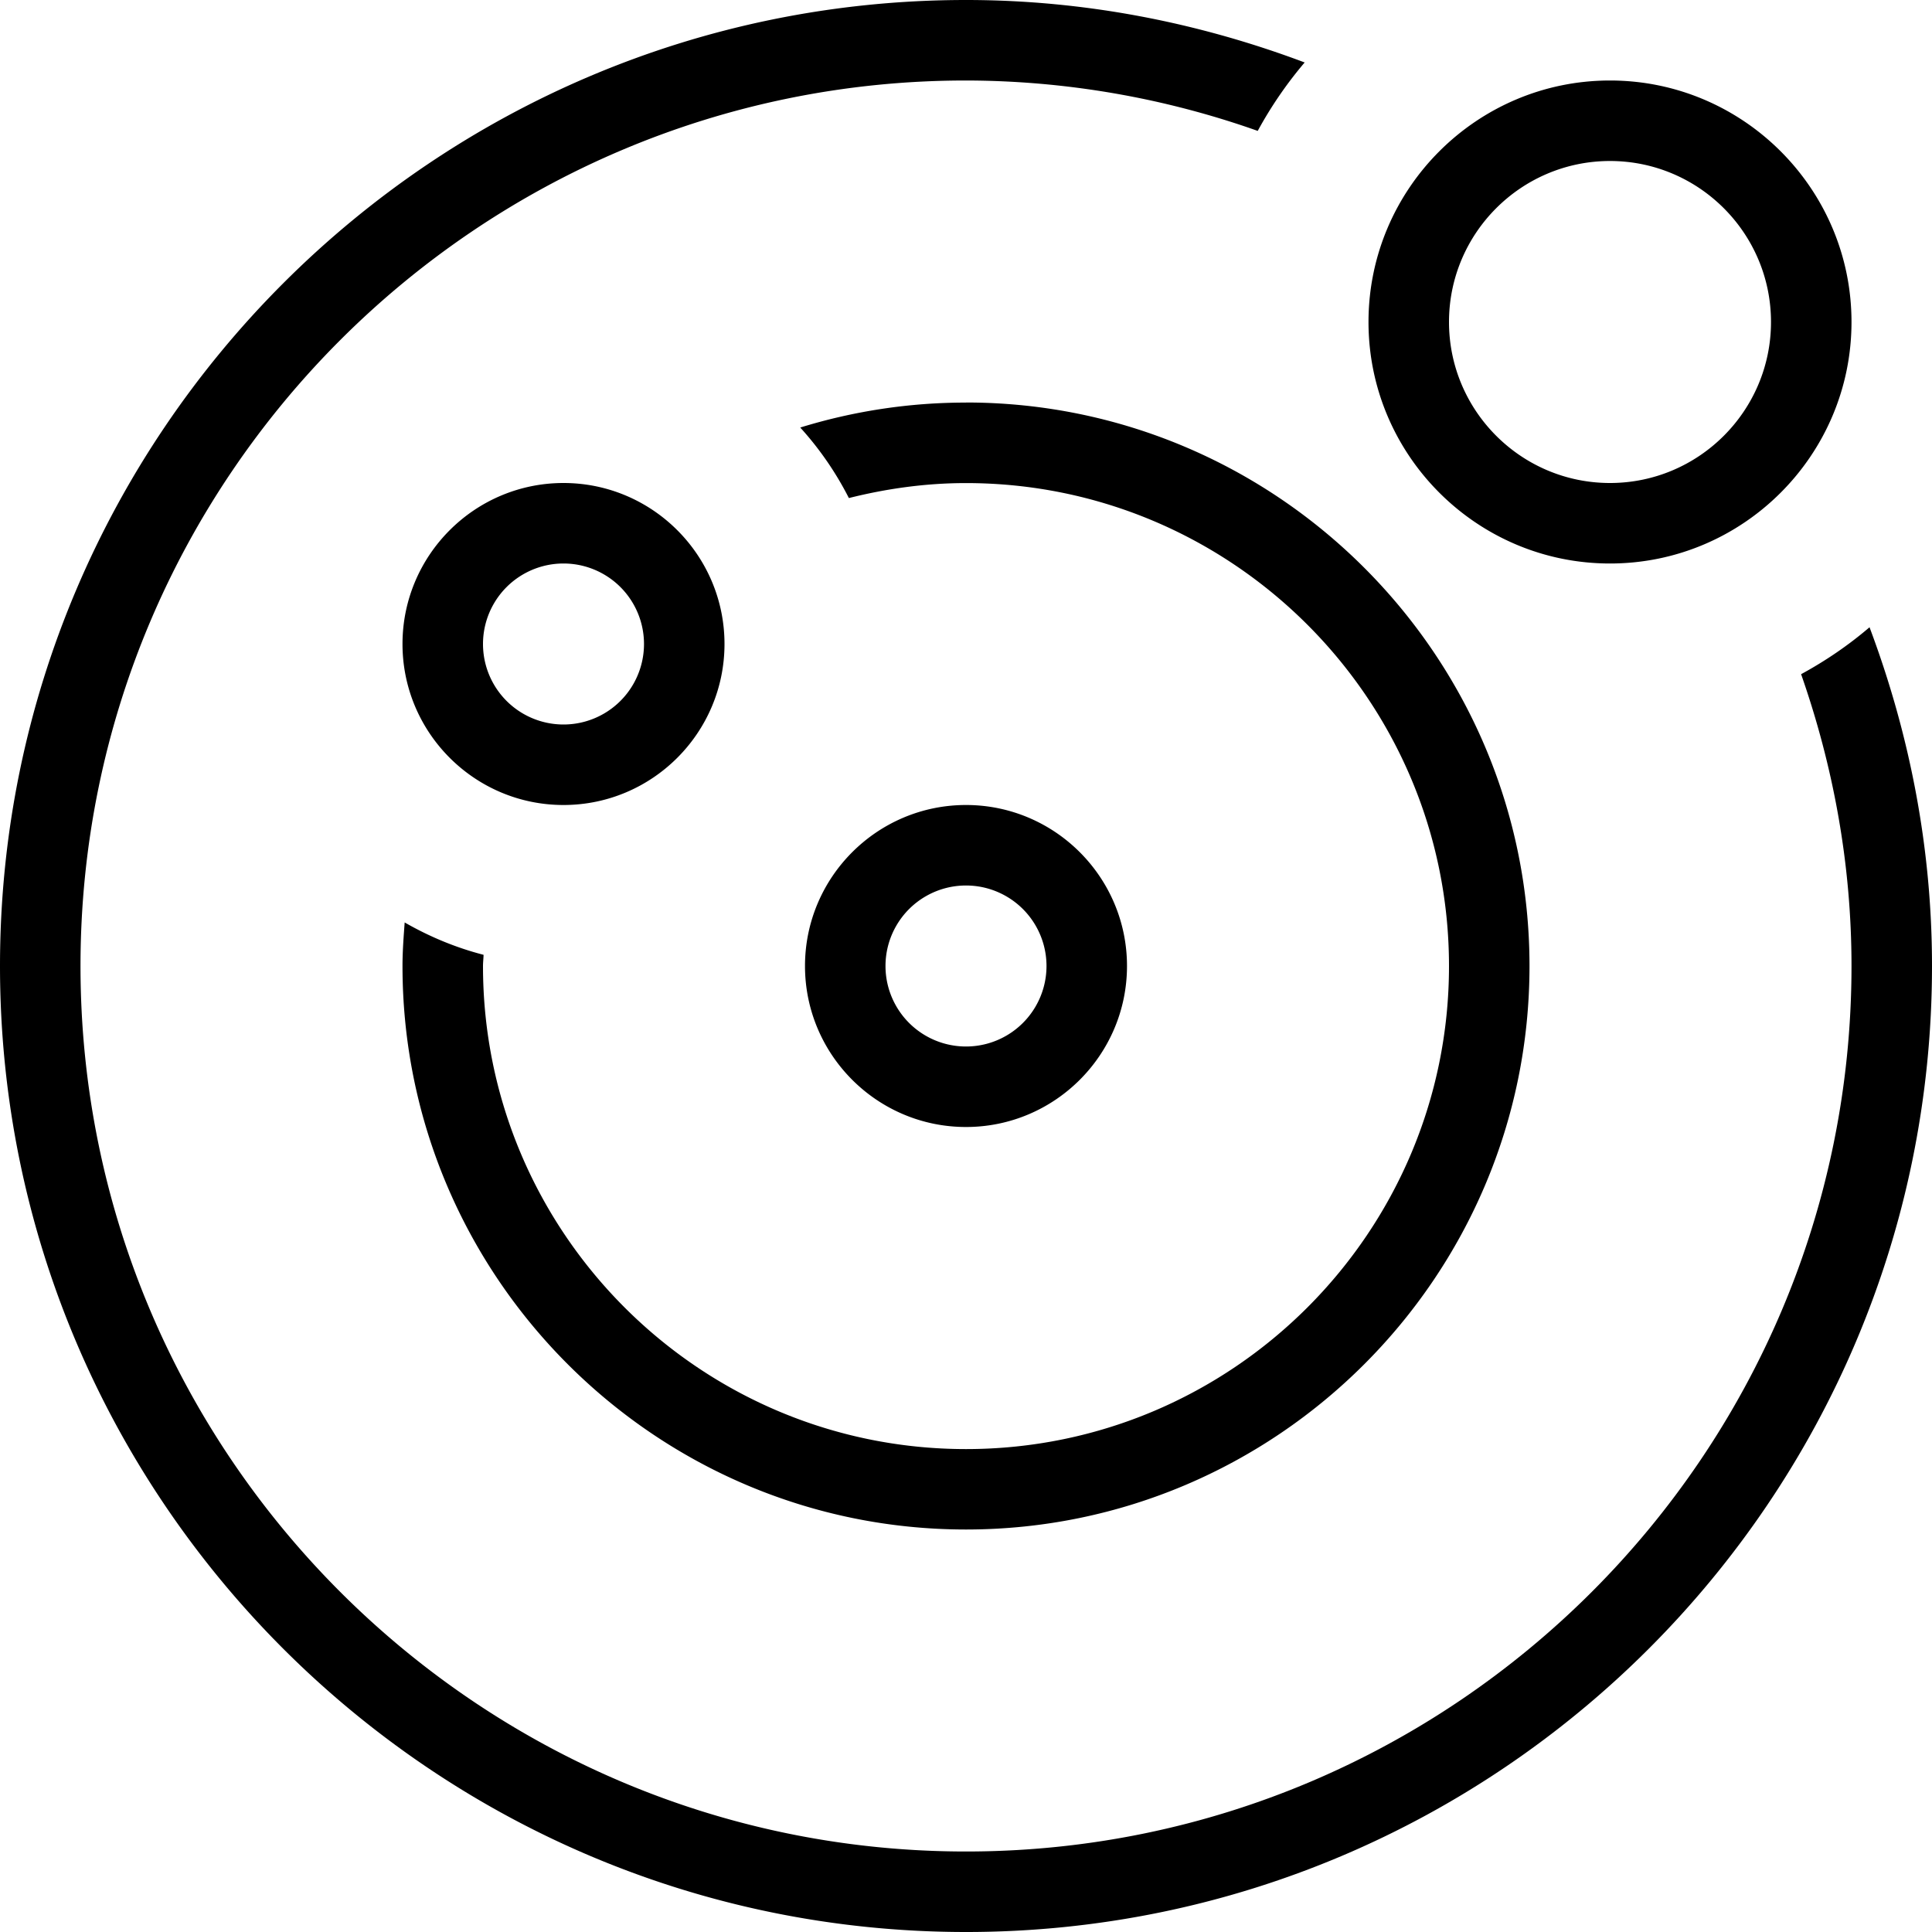 <svg xmlns="http://www.w3.org/2000/svg" width="512" height="512" data-name="Layer 1" viewBox="0 0 24 24"><path d="M14 12c0-1.103-.897-2-2-2s-2 .897-2 2 .897 2 2 2 2-.897 2-2Zm-3 0a1 1 0 1 1 2 0 1 1 0 0 1-2 0Zm-4-2c1.103 0 2-.897 2-2s-.897-2-2-2-2 .897-2 2 .897 2 2 2Zm0-3a1 1 0 1 1 0 2 1 1 0 0 1 0-2Zm13 0c1.654 0 3-1.346 3-3s-1.346-3-3-3-3 1.346-3 3 1.346 3 3 3Zm0-5c1.103 0 2 .897 2 2s-.897 2-2 2-2-.897-2-2 .897-2 2-2Zm-8 3c3.859 0 7 3.141 7 7s-3.141 7-7 7-7-3.141-7-7c0-.183.014-.362.027-.541.305.175.631.312.98.402-.001.047-.007.093-.007.14 0 3.309 2.691 6 6 6s6-2.691 6-6-2.691-6-6-6c-.503 0-.988.069-1.455.186a3.994 3.994 0 0 0-.604-.876A6.972 6.972 0 0 1 12 5.001Zm12 7c0 6.617-5.383 12-12 12S0 18.617 0 12 5.383 0 12 0c1.482 0 2.896.283 4.207.776a5.018 5.018 0 0 0-.583.85A10.915 10.915 0 0 0 11.999 1C5.935 1 1 5.935 1 12s4.935 11 11 11 11-4.935 11-11c0-1.271-.228-2.488-.626-3.625.305-.166.588-.359.85-.583.493 1.312.776 2.725.776 4.207Z"/></svg>
